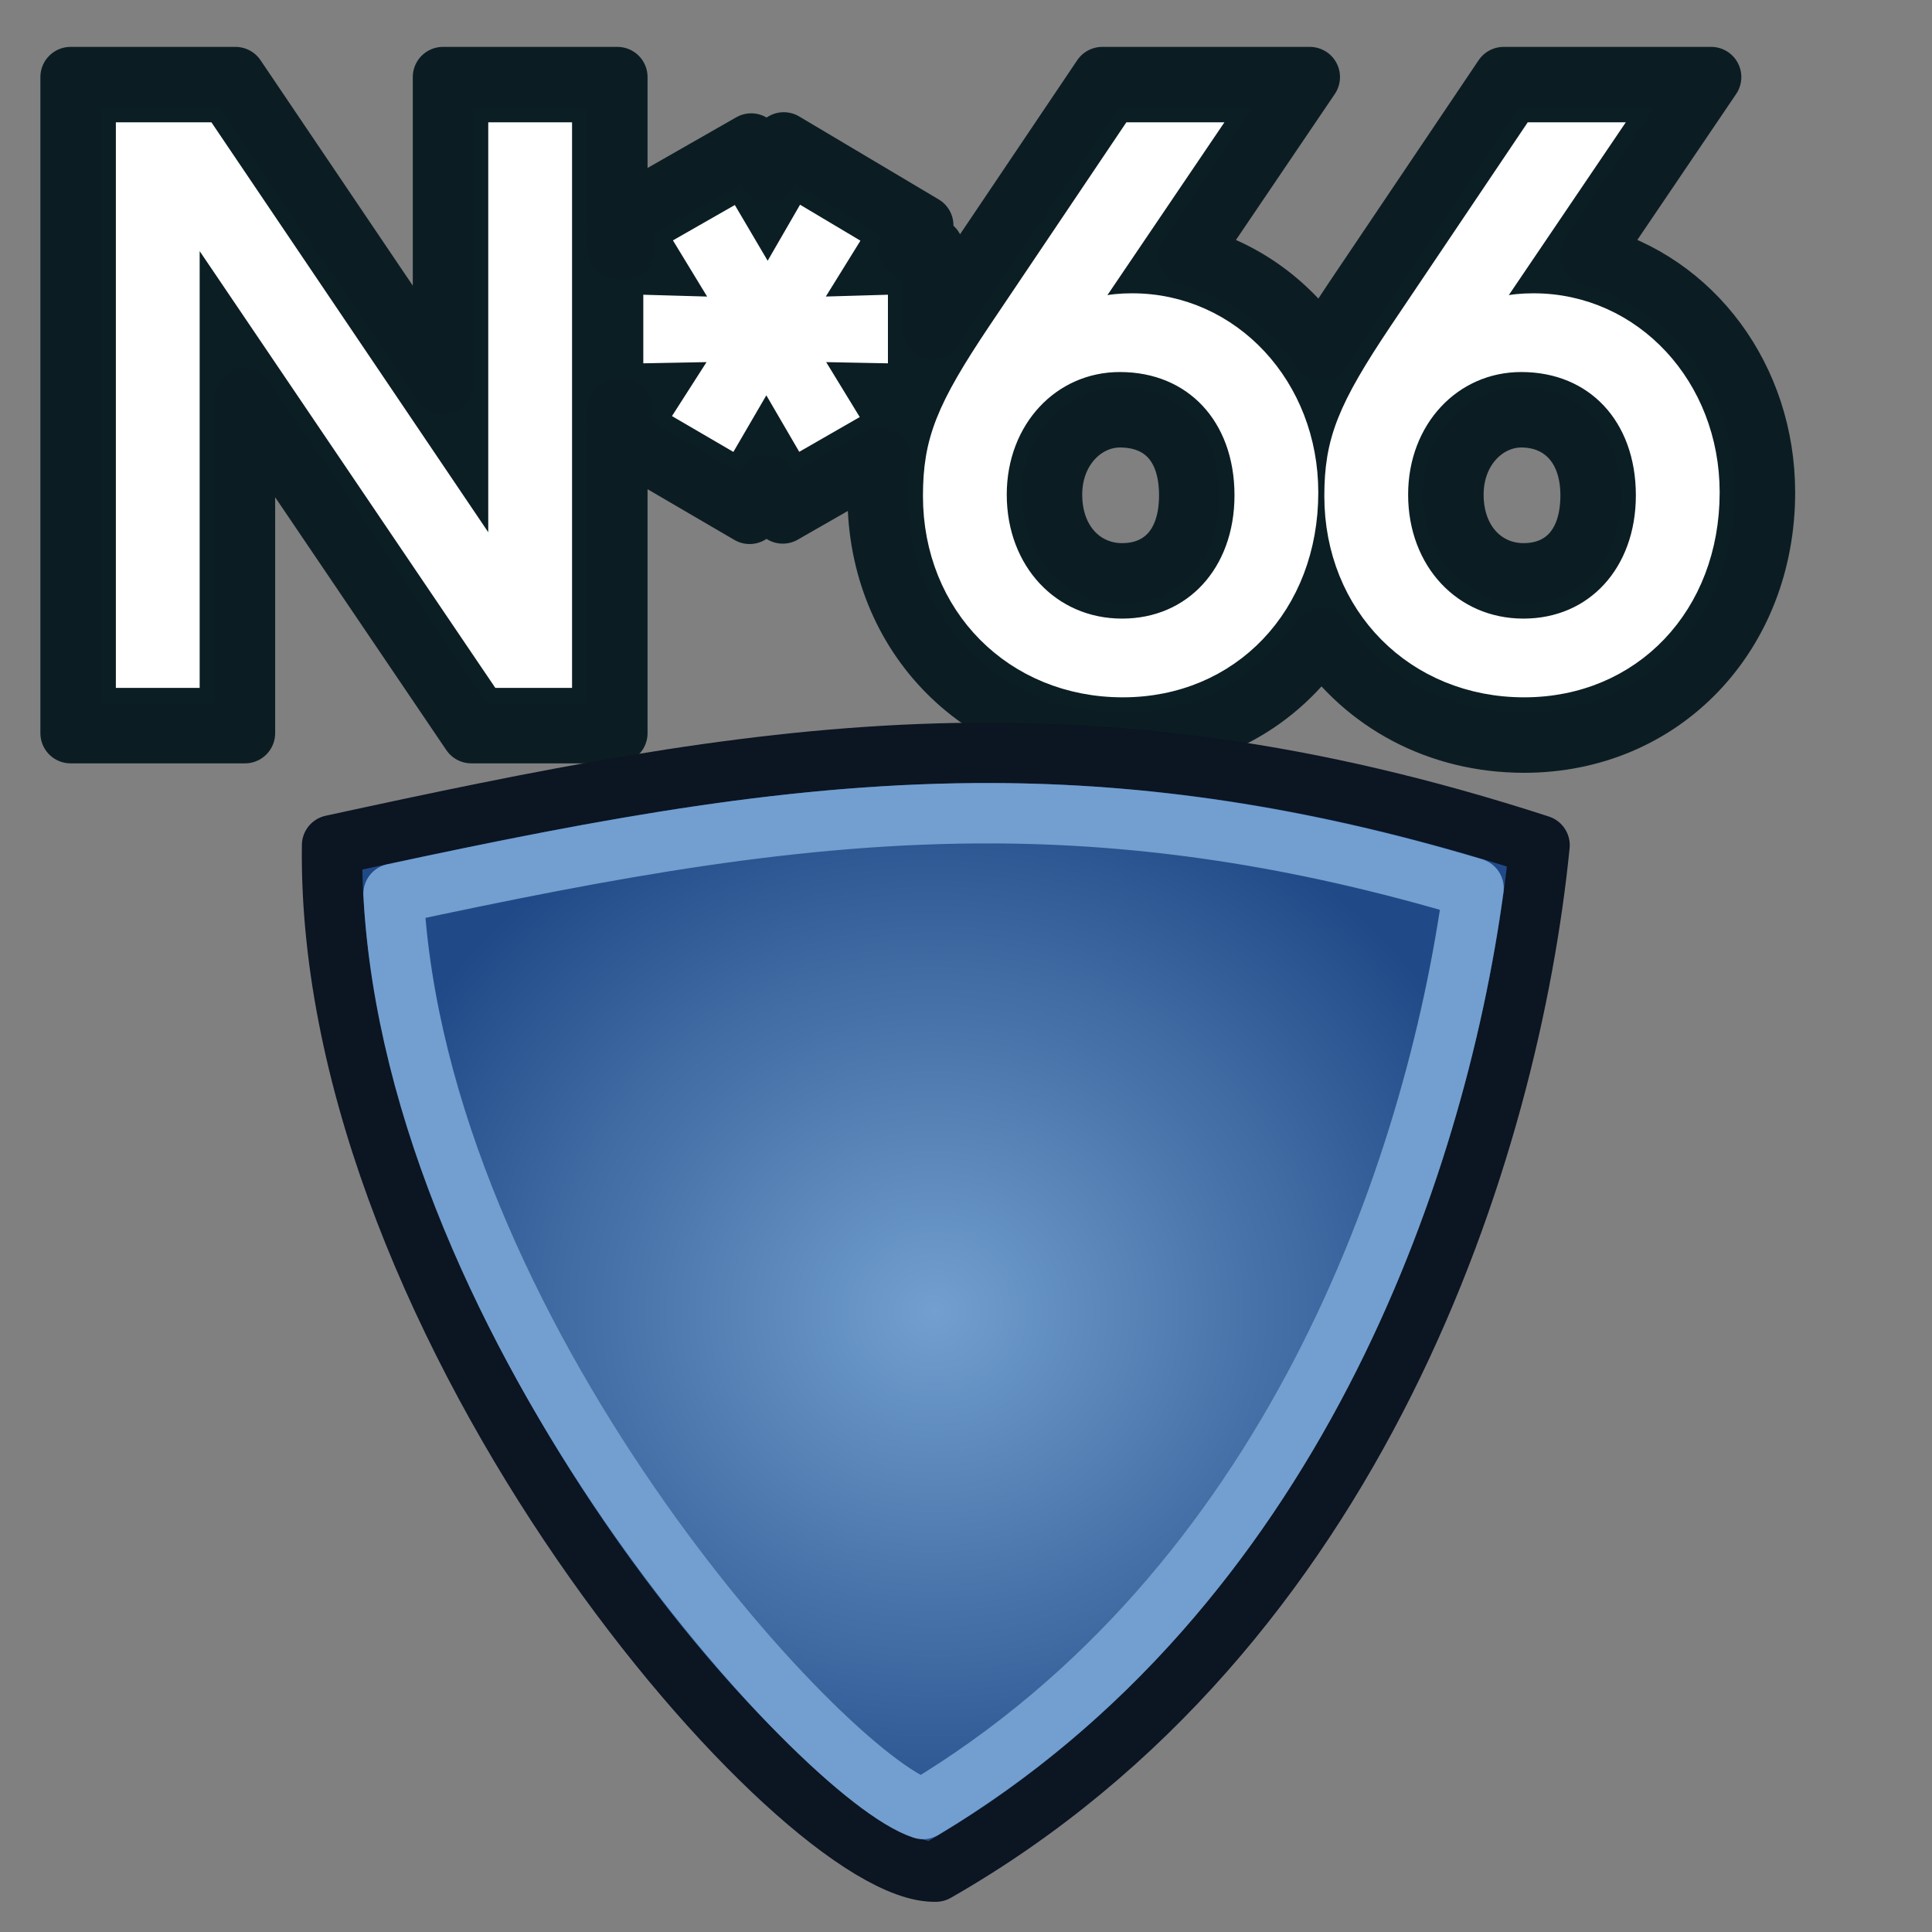 <?xml version="1.0" encoding="UTF-8" standalone="no"?>
<!-- Created with Inkscape (http://www.inkscape.org/) -->

<svg
   width="64"
   height="64"
   id="svg2869"
   version="1.1"
   viewBox="0 0 64 64"
   xmlns:xlink="http://www.w3.org/1999/xlink"
   xmlns="http://www.w3.org/2000/svg"
   xmlns:svg="http://www.w3.org/2000/svg"
   xmlns:rdf="http://www.w3.org/1999/02/22-rdf-syntax-ns#"
   xmlns:cc="http://creativecommons.org/ns#"
   xmlns:dc="http://purl.org/dc/elements/1.1/">
  <rect x="0" y="0" width="64" height="64" fill="#808080" stroke="none"/>
  <defs
     id="defs2871">
    <linearGradient
       id="linearGradient5">
      <stop
         style="stop-color:#ef2929;stop-opacity:1;"
         offset="0"
         id="stop19" />
      <stop
         style="stop-color:#ef2929;stop-opacity:0;"
         offset="1"
         id="stop20" />
    </linearGradient>
    <linearGradient
       id="swatch18">
      <stop
         style="stop-color:#ef2929;stop-opacity:1;"
         offset="0"
         id="stop18" />
    </linearGradient>
    <linearGradient
       id="swatch15">
      <stop
         style="stop-color:#3d0000;stop-opacity:1;"
         offset="0"
         id="stop15" />
    </linearGradient>
    <linearGradient
       id="linearGradient5-1">
      <stop
         style="stop-color:#ef2929;stop-opacity:1;"
         offset="0"
         id="stop5" />
      <stop
         style="stop-color:#ef2929;stop-opacity:0;"
         offset="1"
         id="stop6" />
    </linearGradient>
    <linearGradient
       id="linearGradient3836-9">
      <stop
         style="stop-color:#a40000;stop-opacity:1"
         offset="0"
         id="stop3838-8" />
      <stop
         style="stop-color:#ef2929;stop-opacity:1"
         offset="1"
         id="stop3840-1" />
    </linearGradient>
    <linearGradient
       id="linearGradient3836-9-3">
      <stop
         style="stop-color:#a40000;stop-opacity:1"
         offset="0"
         id="stop3838-8-5" />
      <stop
         style="stop-color:#ef2929;stop-opacity:1"
         offset="1"
         id="stop3840-1-6" />
    </linearGradient>
    <linearGradient
       id="linearGradient2">
      <stop
         style="stop-color:#73d216;stop-opacity:1;"
         offset="0"
         id="stop1" />
      <stop
         style="stop-color:#8ae234;stop-opacity:1;"
         offset="1"
         id="stop2" />
    </linearGradient>
    <linearGradient
       id="linearGradient3836">
      <stop
         style="stop-color:#ad7fa8;stop-opacity:1"
         offset="0"
         id="stop3838" />
      <stop
         style="stop-color:#5c3566;stop-opacity:1"
         offset="1"
         id="stop3840" />
    </linearGradient>
    <linearGradient
       id="linearGradient3836-1">
      <stop
         style="stop-color:#729fcf;stop-opacity:1"
         offset="0"
         id="stop3838-9" />
      <stop
         style="stop-color:#204a87;stop-opacity:1"
         offset="1"
         id="stop3840-0" />
    </linearGradient>
    <linearGradient
       id="linearGradient3836-6">
      <stop
         style="stop-color:#ef2929;stop-opacity:1"
         offset="0"
         id="stop3838-91" />
      <stop
         style="stop-color:#a40000;stop-opacity:1"
         offset="1"
         id="stop3840-01" />
    </linearGradient>
    <radialGradient
       xlink:href="#linearGradient3836-16"
       id="radialGradient5167"
       cx="30.936"
       cy="43.444"
       fx="30.936"
       fy="43.444"
       r="20.064"
       gradientTransform="matrix(1,0,0,0.925,0,3.267)"
       gradientUnits="userSpaceOnUse" />
    <linearGradient
       id="linearGradient3836-16">
      <stop
         style="stop-color:#729fcf;stop-opacity:1"
         offset="0"
         id="stop3838-86" />
      <stop
         style="stop-color:#204a87;stop-opacity:1"
         offset="1"
         id="stop3840-03" />
    </linearGradient>
  </defs>
  <g
     id="layer3"
     style="display:inline">
    <path
       style="font-size:24px;line-height:1.25;font-family:Evolventa;-inkscape-font-specification:'Evolventa, Normal';letter-spacing:0px;word-spacing:0px;fill:#0b1e23;fill-opacity:1;stroke:#0b1d23;stroke-linejoin:round;stroke-opacity:1;stroke-width:2;stroke-dasharray:none"
       d="M 0.338,0.553 V 22.287 H 6.115 V 11.211 l 7.498,11.076 h 4.838 v -9.824 l 4.381,2.559 0.553,-0.947 0.545,0.934 3.236,-1.854 c -0.057,0.409 -0.092,0.828 -0.092,1.277 0,4.64 3.485,8.168 8.119,8.168 2.818,0 5.172,-1.354 6.576,-3.477 1.435,2.125 3.856,3.477 6.721,3.477 4.601,0 7.977,-3.603 7.977,-8.287 0,-3.779 -2.385,-6.976 -5.783,-7.852 l 4,-5.908 H 47.811 L 42.82,7.967 C 42.414,8.573 42.074,9.117 41.779,9.629 40.752,8.078 39.219,6.935 37.387,6.463 l 4.002,-5.91 h -6.875 L 29.523,7.967 c -0.22,0.329 -0.423,0.639 -0.609,0.938 V 6.219 l -0.812,0.023 0.482,-0.777 -4.621,-2.748 -0.545,0.943 -0.533,-0.906 -4.434,2.533 V 0.553 H 12.674 V 10.729 L 5.801,0.553 Z M 18.451,5.824 l 0.256,0.42 -0.256,-0.008 z m 0.178,5.723 -0.178,0.279 v -0.275 z m 16.469,0.277 c 1.379,0 2.297,0.895 2.297,2.584 0,1.677 -0.918,2.584 -2.225,2.584 -1.278,0 -2.32,-1.018 -2.32,-2.607 0,-1.523 1.078,-2.561 2.248,-2.561 z m 13.297,0 c 1.318,0 2.295,0.948 2.295,2.584 0,1.678 -0.916,2.584 -2.223,2.584 -1.278,0 -2.32,-1.018 -2.32,-2.607 0,-1.523 1.078,-2.561 2.248,-2.561 z"
       id="text3025"
       aria-label="N*66"
       transform="translate(2,2)" />
    <path
       style="font-size:24px;line-height:1.25;font-family:Evolventa;-inkscape-font-specification:'Evolventa, Normal';letter-spacing:0px;word-spacing:0px;fill:#ffffff;stroke:#ffffff"
       d="m 4.338,22.288 h 1.776 V 6.688 L 16.674,22.288 h 1.776 V 4.552 h -1.776 V 19.264 L 6.738,4.552 h -2.4 z M 26.682,7.47 l -1.248,2.16 -1.272,-2.16 -1.176,0.672 1.344,2.208 -2.52,-0.072 v 1.248 l 2.52,-0.048 -1.368,2.136 1.152,0.672 1.272,-2.184 1.272,2.184 1.128,-0.648 -1.32,-2.16 2.448,0.048 v -1.248 l -2.472,0.072 1.368,-2.208 z m 10.896,-2.918 -4.392,6.528 c -1.704,2.544 -2.112,3.576 -2.112,5.352 0,3.528 2.616,6.168 6.12,6.168 3.456,0 5.976,-2.64 5.976,-6.288 0,-3.408 -2.496,-6.096 -5.664,-6.096 -0.744,0 -1.272,0.12 -2.064,0.504 l 4.176,-6.168 z m -0.48,7.272 c 2.544,0 4.296,1.872 4.296,4.584 0,2.664 -1.752,4.584 -4.224,4.584 -2.472,0 -4.32,-1.968 -4.32,-4.608 0,-2.592 1.848,-4.56 4.248,-4.56 z m 13.776,-7.272 -4.392,6.528 c -1.704,2.544 -2.112,3.576 -2.112,5.352 0,3.528 2.616,6.168 6.12,6.168 3.456,0 5.976,-2.64 5.976,-6.288 0,-3.408 -2.496,-6.096 -5.664,-6.096 -0.744,0 -1.272,0.12 -2.064,0.504 l 4.176,-6.168 z m -0.48,7.272 c 2.544,0 4.296,1.872 4.296,4.584 0,2.664 -1.752,4.584 -4.224,4.584 -2.472,0 -4.32,-1.968 -4.32,-4.608 0,-2.592 1.848,-4.56 4.248,-4.56 z"
       id="path8"
       aria-label="N*66" />
    <path
       style="fill:url(#radialGradient5167);fill-opacity:1;stroke:none;stroke-width:2;stroke-linecap:butt;stroke-linejoin:miter;stroke-dasharray:none;stroke-opacity:1"
       d="m 11,28 c 0,0 20,-7 40,0 C 48,51 36,58 31,62 25,59 13,47 11,28 Z"
       id="path1853" />
    <path
       style="display:inline;fill:none;fill-opacity:1;stroke:#0c1522;stroke-width:2;stroke-linecap:butt;stroke-linejoin:round;stroke-dasharray:none;stroke-opacity:1"
       d="M 11,28 C 25.066,24.941 35.637,23.009 51,28 50,38 45,54 31,62 26.561,62.123 10.796,44.061 11,28 Z"
       id="path1059"
       clip-path="none" />
    <path
       style="fill:none;fill-opacity:1;stroke:#729fcf;stroke-width:2;stroke-linecap:butt;stroke-linejoin:round;stroke-opacity:1;stroke-dasharray:none"
       d="m 32.889,26.939 c 4.918,0.017 10.064,0.729 15.924,2.484 -1.292,9.484 -6.1,23.231 -18.242,30.502 -3.355,-1.099 -16.768,-15.787 -17.535,-30.316 7.192,-1.543 13.385,-2.692 19.854,-2.67 z"
       id="path9"
       clip-path="none" />
  </g>
</svg>

